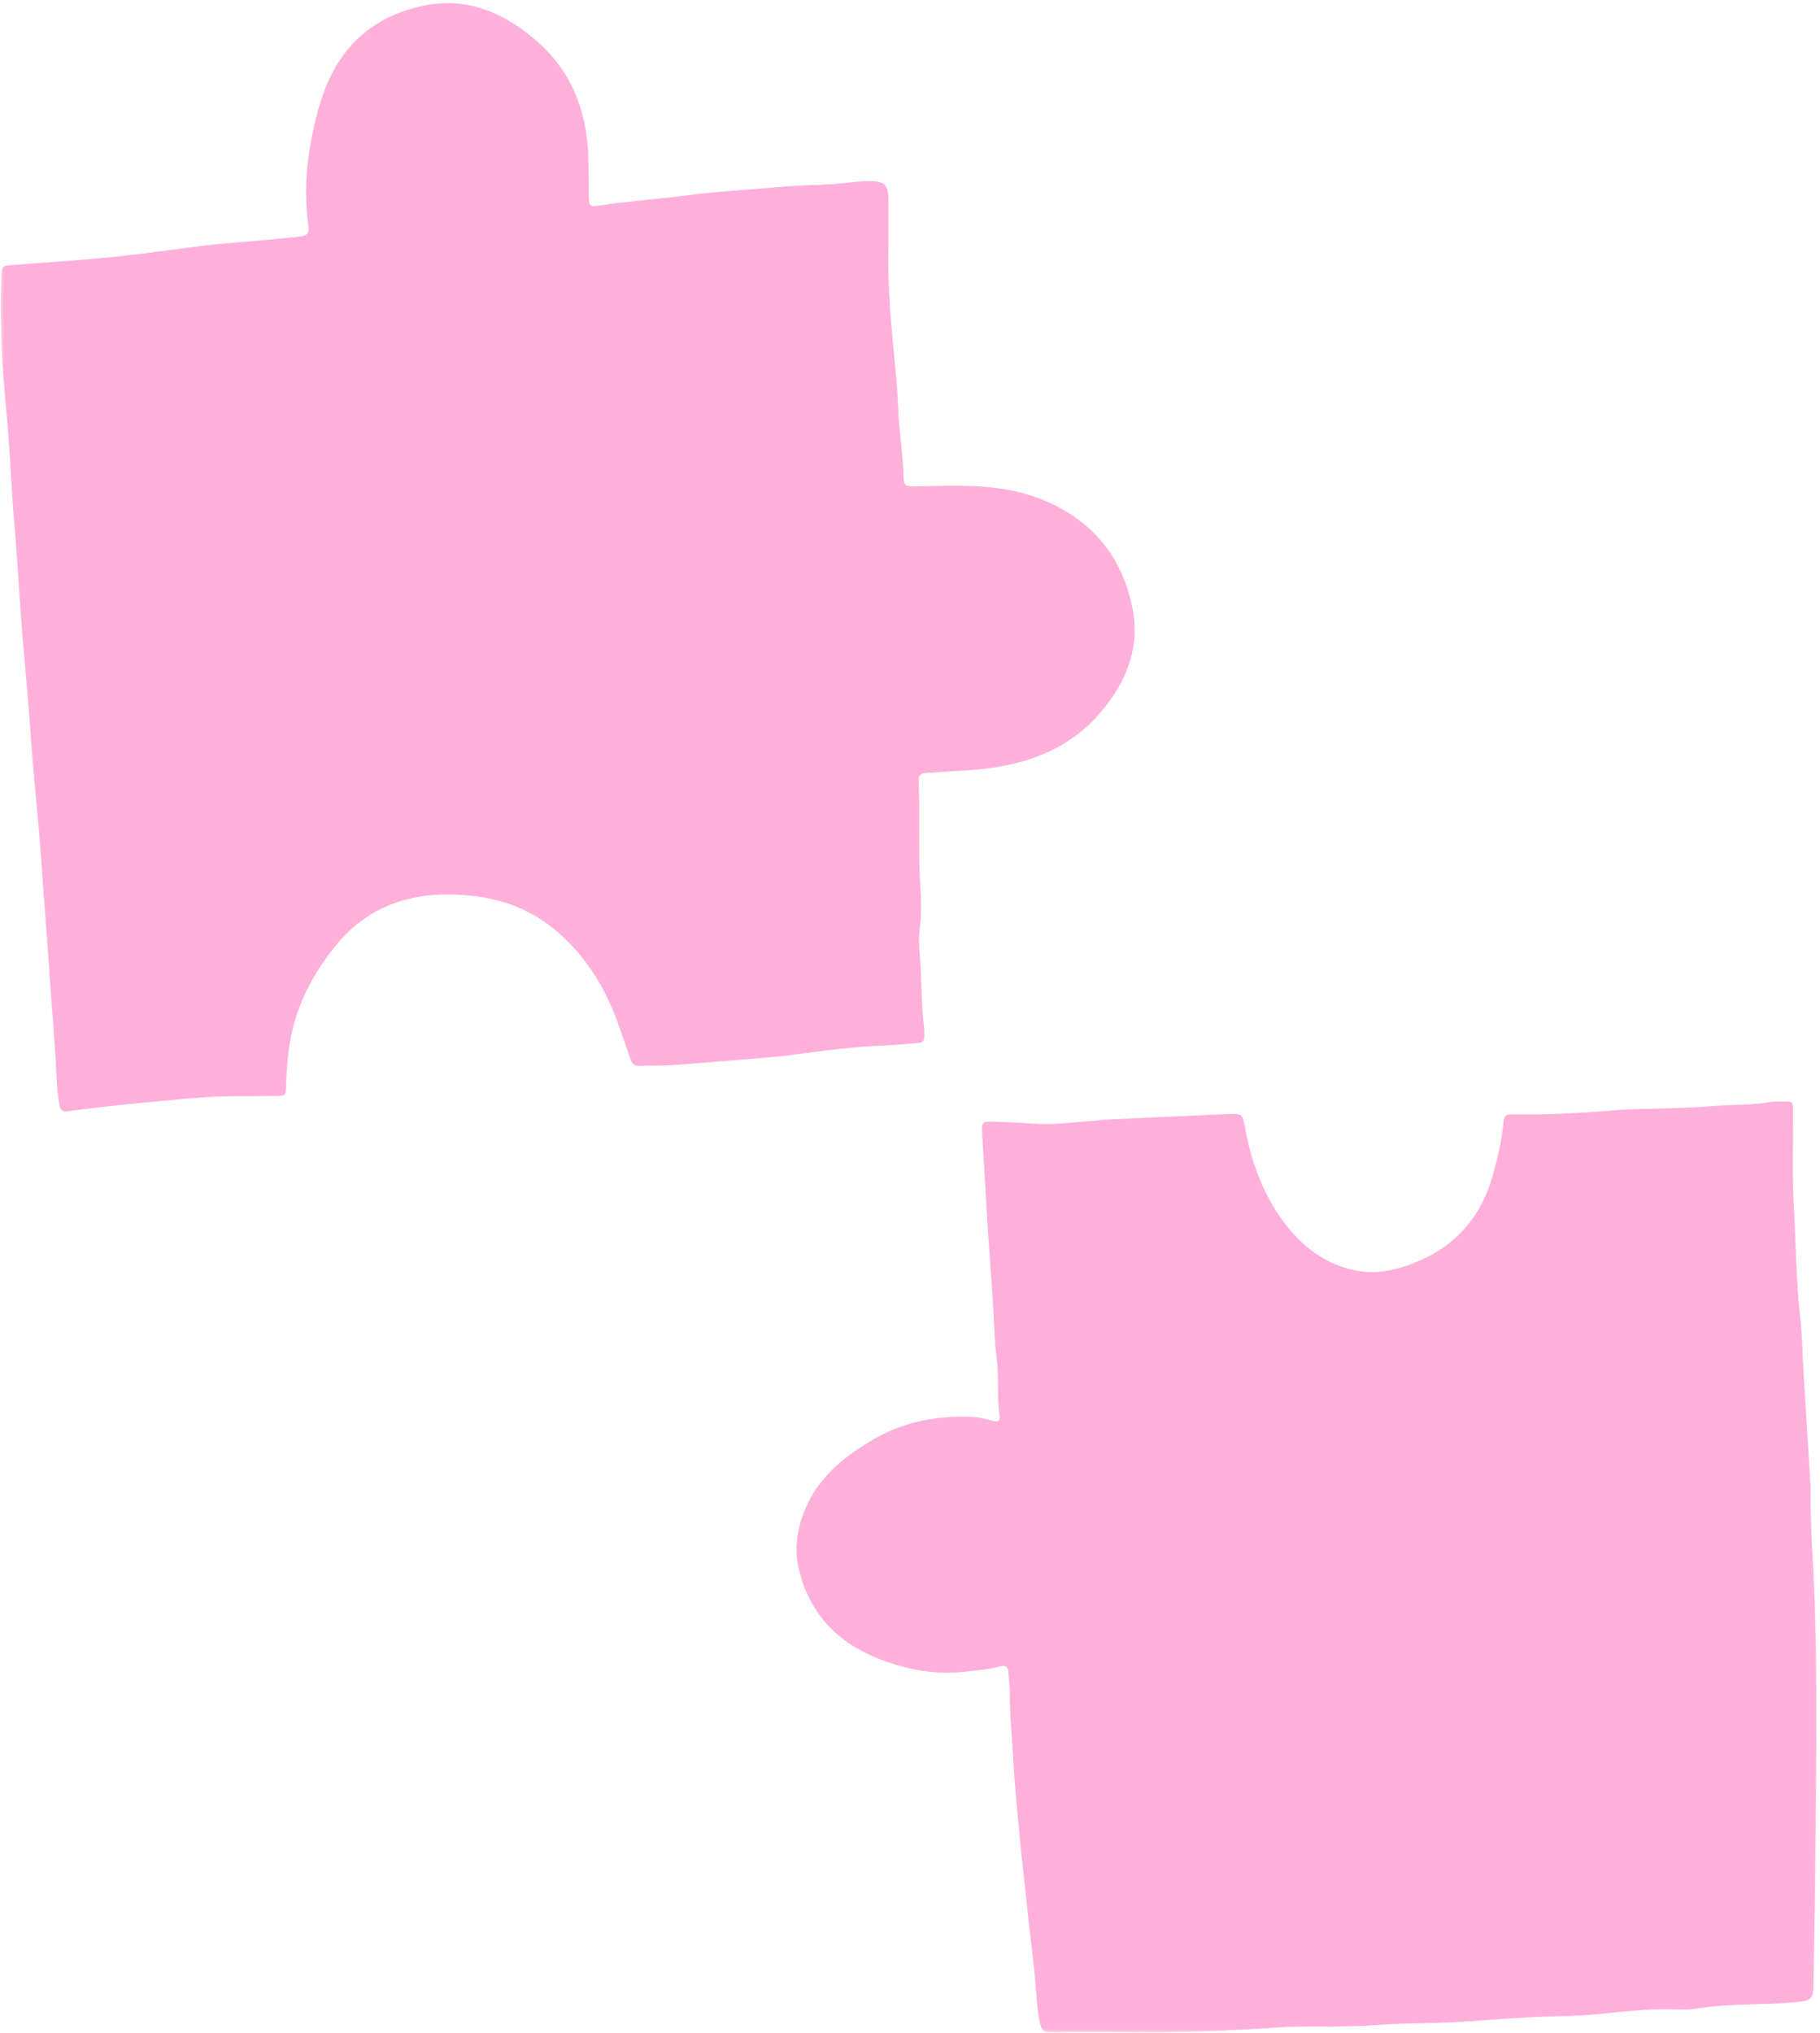 <svg width="214" height="239" viewBox="0 0 214 239" fill="none" xmlns="http://www.w3.org/2000/svg">
<mask id="mask0_1_2595" style="mask-type:luminance" maskUnits="userSpaceOnUse" x="0" y="0" width="214" height="239">
<path d="M0 0H213.97V239H0V0Z" fill="white"/>
</mask>
<g mask="url(#mask0_1_2595)">
<path d="M104.473 28.941C104.335 33.725 104.807 38.474 105.268 43.227C105.417 44.759 105.544 46.303 105.595 47.838C105.693 50.676 106.21 53.474 106.253 56.311C106.267 57.073 106.674 57.191 107.313 57.183C109.903 57.154 112.501 57.034 115.082 57.177C119.32 57.41 123.324 58.524 126.797 61.089C130.242 63.636 132.238 67.14 133.113 71.263C134.137 76.082 132.455 80.191 129.373 83.79C125.841 87.912 121.159 89.732 115.889 90.362C113.567 90.64 111.23 90.674 108.904 90.865C108.286 90.916 108.002 91.115 108.027 91.759C108.179 96.039 107.928 100.322 108.238 104.602C108.345 106.081 108.35 107.58 108.156 109.073C108.027 110.052 108.038 111.07 108.131 112.054C108.401 115.026 108.294 118.018 108.674 120.982C108.71 121.274 108.671 121.578 108.674 121.879C108.676 122.365 108.446 122.588 107.951 122.619C106.762 122.692 105.575 122.835 104.385 122.88C100.606 123.018 96.866 123.502 93.126 124.019C91.894 124.188 90.654 124.283 89.417 124.385C85.902 124.677 82.39 124.978 78.872 125.228C77.632 125.318 76.383 125.256 75.137 125.296C74.6 125.312 74.33 125.088 74.165 124.59C73.74 123.316 73.262 122.059 72.832 120.785C71.369 116.46 69.092 112.661 65.636 109.627C62.652 107.006 59.126 105.645 55.209 105.282C53.035 105.08 50.861 105.08 48.696 105.527C44.933 106.303 41.885 108.187 39.475 111.165C37.093 114.107 35.282 117.34 34.397 121.035C33.885 123.164 33.711 125.352 33.643 127.54C33.604 128.83 33.612 128.842 32.291 128.853C30.497 128.87 28.705 128.856 26.911 128.881C23.331 128.934 19.777 129.373 16.217 129.696C13.444 129.947 10.686 130.284 7.93 130.647C7.32 130.728 7.086 130.503 6.974 129.857C6.634 127.888 6.631 125.892 6.504 123.915C6.288 120.591 6.004 117.273 5.784 113.949C5.503 109.686 5.138 105.429 4.854 101.166C4.541 96.455 3.982 91.765 3.656 87.055C3.411 83.489 3.11 79.921 2.781 76.361C2.334 71.51 2.126 66.645 1.701 61.791C1.395 58.276 1.251 54.747 0.993 51.23C0.762 48.058 0.377 44.897 0.239 41.722C0.104 38.59 0.008 35.449 0.166 32.31C0.217 31.306 0.335 31.242 1.319 31.166C5.379 30.848 9.448 30.595 13.501 30.184C17.153 29.816 20.787 29.256 24.434 28.815C25.865 28.64 27.305 28.565 28.742 28.432C30.865 28.238 32.993 28.061 35.114 27.822C36.23 27.696 36.376 27.448 36.233 26.354C35.851 23.475 35.921 20.593 36.385 17.733C36.807 15.132 37.361 12.561 38.367 10.101C40.502 4.885 44.402 1.788 49.838 0.658C54.806 -0.374 59.022 1.4 62.784 4.544C67.081 8.132 68.971 12.84 69.179 18.318C69.238 19.912 69.207 21.506 69.235 23.101C69.255 24.254 69.359 24.344 70.43 24.172C73.667 23.655 76.946 23.458 80.191 23.03C84.136 22.508 88.104 22.297 92.06 21.948C94.088 21.771 96.129 21.774 98.165 21.625C99.552 21.52 100.929 21.273 102.324 21.287C103.983 21.301 104.447 21.734 104.467 23.41C104.489 25.255 104.473 27.097 104.473 28.941ZM149.864 238.367C153.883 238.097 157.924 238.373 161.953 238.055C164.279 237.872 166.624 237.864 168.955 237.799C173.682 237.664 178.378 237.113 183.108 237.029C184.835 237.001 186.587 236.911 188.316 236.736C190.889 236.478 193.456 236.196 196.046 236.202C197.191 236.202 198.363 236.323 199.48 236.135C203.422 235.468 207.418 235.755 211.375 235.35C212.876 235.198 213.197 234.99 213.222 233.455C213.301 228.775 213.402 224.093 213.441 219.417C213.531 208.36 213.762 197.303 213.292 186.246C213.129 182.47 212.834 178.693 212.899 174.905C212.899 174.807 212.893 174.709 212.885 174.607C212.612 170.192 212.336 165.778 212.069 161.36C211.94 159.226 211.923 157.08 211.681 154.96C211.183 150.604 211.178 146.223 210.925 141.858C210.722 138.332 210.846 134.786 210.826 131.249C210.826 130.9 210.821 130.548 210.829 130.2C210.843 129.705 210.613 129.463 210.112 129.483C209.415 129.508 208.703 129.446 208.025 129.57C205.908 129.947 203.76 129.834 201.631 130.011C198.214 130.298 194.775 130.301 191.345 130.425C191.195 130.43 191.044 130.43 190.895 130.444C186.831 130.79 182.762 131.06 178.679 130.998C178.381 130.996 178.08 131.018 177.785 130.993C177.088 130.934 176.837 131.237 176.778 131.932C176.601 134.019 176.109 136.052 175.552 138.062C173.992 143.72 170.325 147.319 164.743 148.998C162.966 149.532 161.157 149.741 159.299 149.338C155.179 148.444 152.319 145.852 150.112 142.455C148.163 139.454 147.055 136.105 146.4 132.601C146.088 130.931 146.074 130.892 144.375 130.962C139.508 131.167 134.64 131.401 129.772 131.631C129.477 131.645 129.185 131.746 128.887 131.758C126.454 131.859 124.027 132.284 121.595 132.095C120.054 131.977 118.516 131.912 116.975 131.867C115.439 131.82 115.394 131.839 115.493 133.436C115.681 136.462 115.858 139.488 116.03 142.514C116.244 146.338 116.595 150.151 116.792 153.975C116.89 155.899 116.955 157.842 117.203 159.771C117.487 161.987 117.191 164.248 117.543 166.472C117.622 166.978 117.343 167.2 116.812 167.054C116.044 166.846 115.279 166.624 114.478 166.582C110.15 166.348 106.067 167.161 102.321 169.428C99.031 171.421 96.157 173.797 94.642 177.498C93.711 179.776 93.357 182.076 93.936 184.497C95.176 189.657 98.438 193.066 103.261 194.98C106.52 196.274 109.914 196.924 113.471 196.524C114.857 196.37 116.238 196.271 117.588 195.9C118.181 195.737 118.538 195.897 118.564 196.597C118.592 197.39 118.758 198.183 118.746 198.974C118.707 201.766 119.03 204.541 119.179 207.322C119.354 210.596 119.705 213.858 120.017 217.122C120.254 219.594 120.569 222.058 120.808 224.529C121.12 227.743 121.623 230.938 121.828 234.163C121.907 235.446 122.034 236.736 122.332 237.999C122.5 238.708 122.869 238.927 123.606 238.916C126.693 238.871 129.781 238.899 132.132 238.899C138.543 238.997 144.204 238.75 149.864 238.367Z" fill="#FEB0DB"/>
</g>
</svg>
